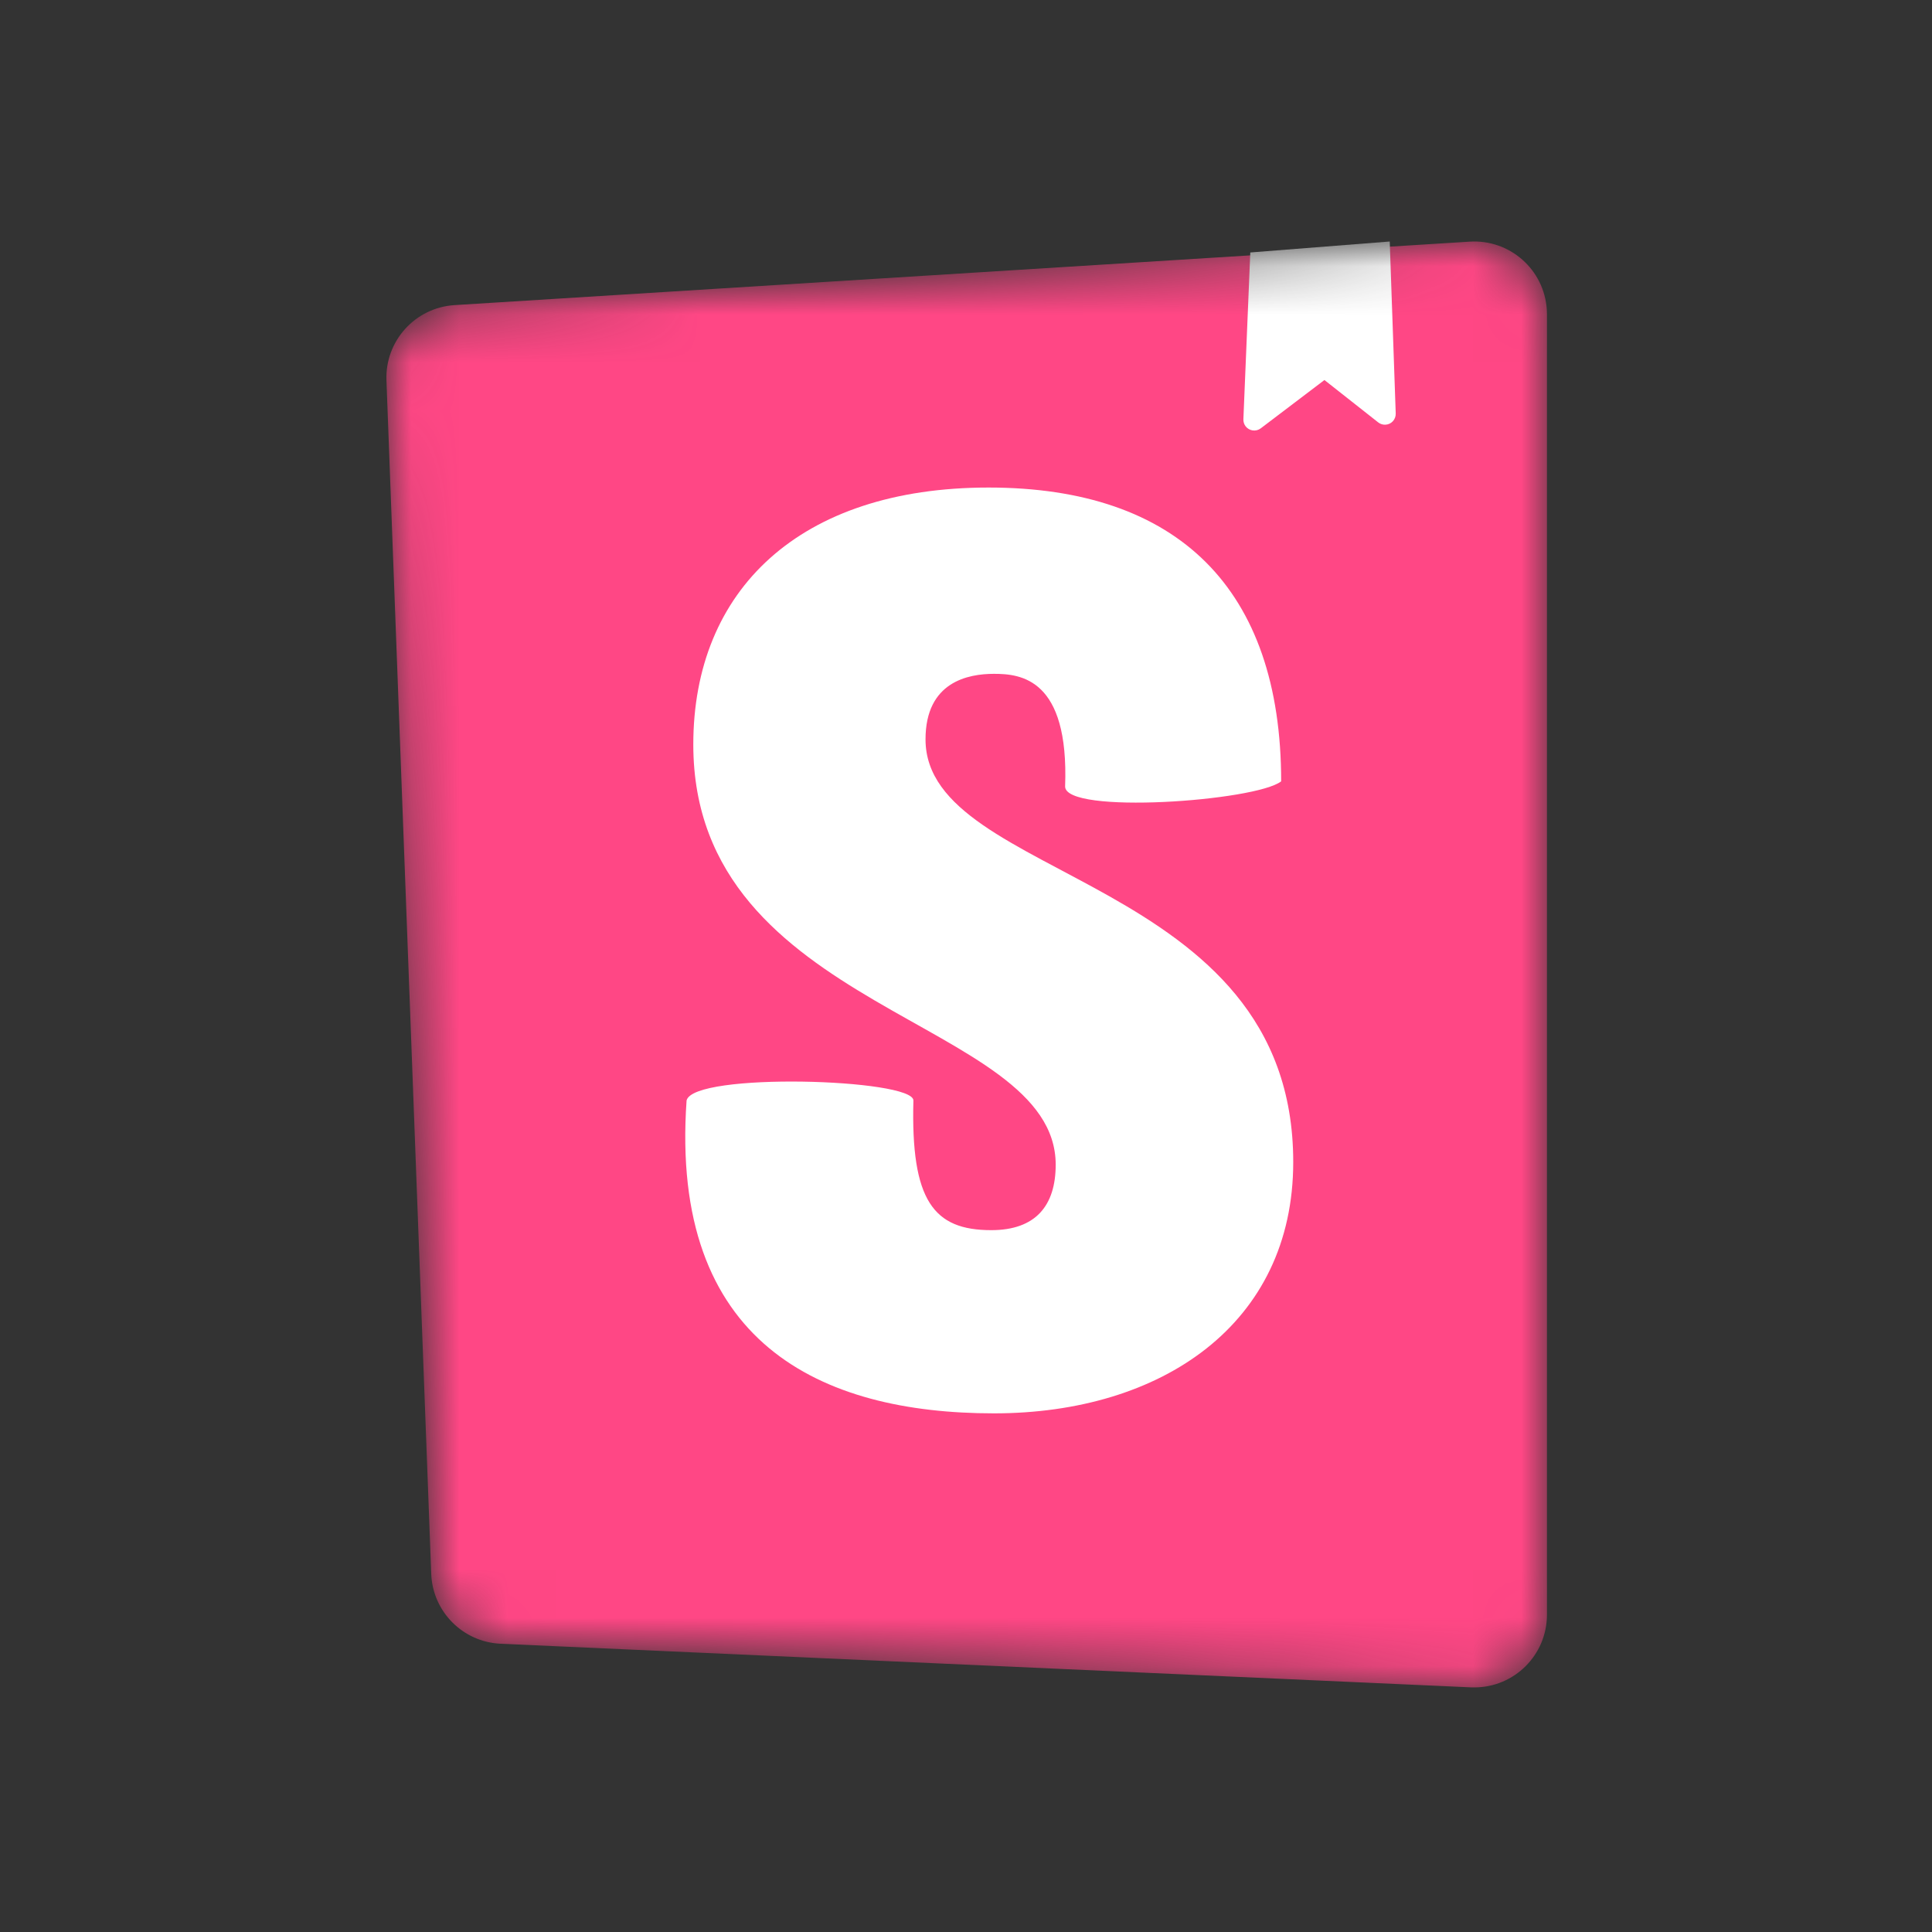 <svg width="40" height="40" viewBox="0 0 40 40" fill="none" xmlns="http://www.w3.org/2000/svg">
<rect x="0" y="0" width="40" height="40" fill="#333333" stroke="none"/>
<mask id="mask0_85_10" style="mask-type:alpha" maskUnits="userSpaceOnUse" x="8" y="5" width="25" height="30">
<path d="M8.928 32.585L8.001 7.875C7.97 7.059 8.596 6.368 9.411 6.317L30.429 5.003C31.259 4.951 31.973 5.582 32.025 6.411C32.027 6.443 32.028 6.474 32.028 6.505V33.431C32.028 34.263 31.354 34.936 30.523 34.936C30.5 34.936 30.478 34.936 30.455 34.935L10.365 34.032C9.583 33.997 8.958 33.368 8.928 32.585Z" fill="white"/>
</mask>
<g mask="url(#mask0_85_10)">
<path d="M8.928 32.585L8.001 7.875C7.97 7.059 8.596 6.368 9.411 6.317L30.429 5.003C31.259 4.951 31.973 5.582 32.025 6.411C32.027 6.443 32.028 6.474 32.028 6.505V33.431C32.028 34.263 31.354 34.936 30.523 34.936C30.5 34.936 30.478 34.936 30.455 34.935L10.365 34.032C9.583 33.997 8.958 33.368 8.928 32.585Z" fill="#FF4785"/>
<path d="M25.743 8.68L25.886 5.227L28.773 5L28.897 8.561C28.901 8.685 28.805 8.789 28.681 8.793C28.628 8.795 28.576 8.778 28.534 8.745L27.421 7.868L26.103 8.868C26.004 8.943 25.863 8.923 25.788 8.825C25.757 8.783 25.741 8.732 25.743 8.68ZM22.052 16.283C22.052 16.869 25.996 16.588 26.525 16.177C26.525 12.189 24.386 10.094 20.468 10.094C16.549 10.094 14.354 12.222 14.354 15.414C14.354 20.974 21.857 21.08 21.857 24.113C21.857 24.964 21.44 25.469 20.523 25.469C19.328 25.469 18.856 24.859 18.911 22.784C18.911 22.334 14.354 22.194 14.215 22.784C13.861 27.812 16.994 29.262 20.579 29.262C24.052 29.262 26.775 27.411 26.775 24.059C26.775 18.101 19.162 18.26 19.162 15.308C19.162 14.111 20.051 13.951 20.579 13.951C21.134 13.951 22.135 14.049 22.052 16.283Z" fill="white"/>
</g>
</svg>
